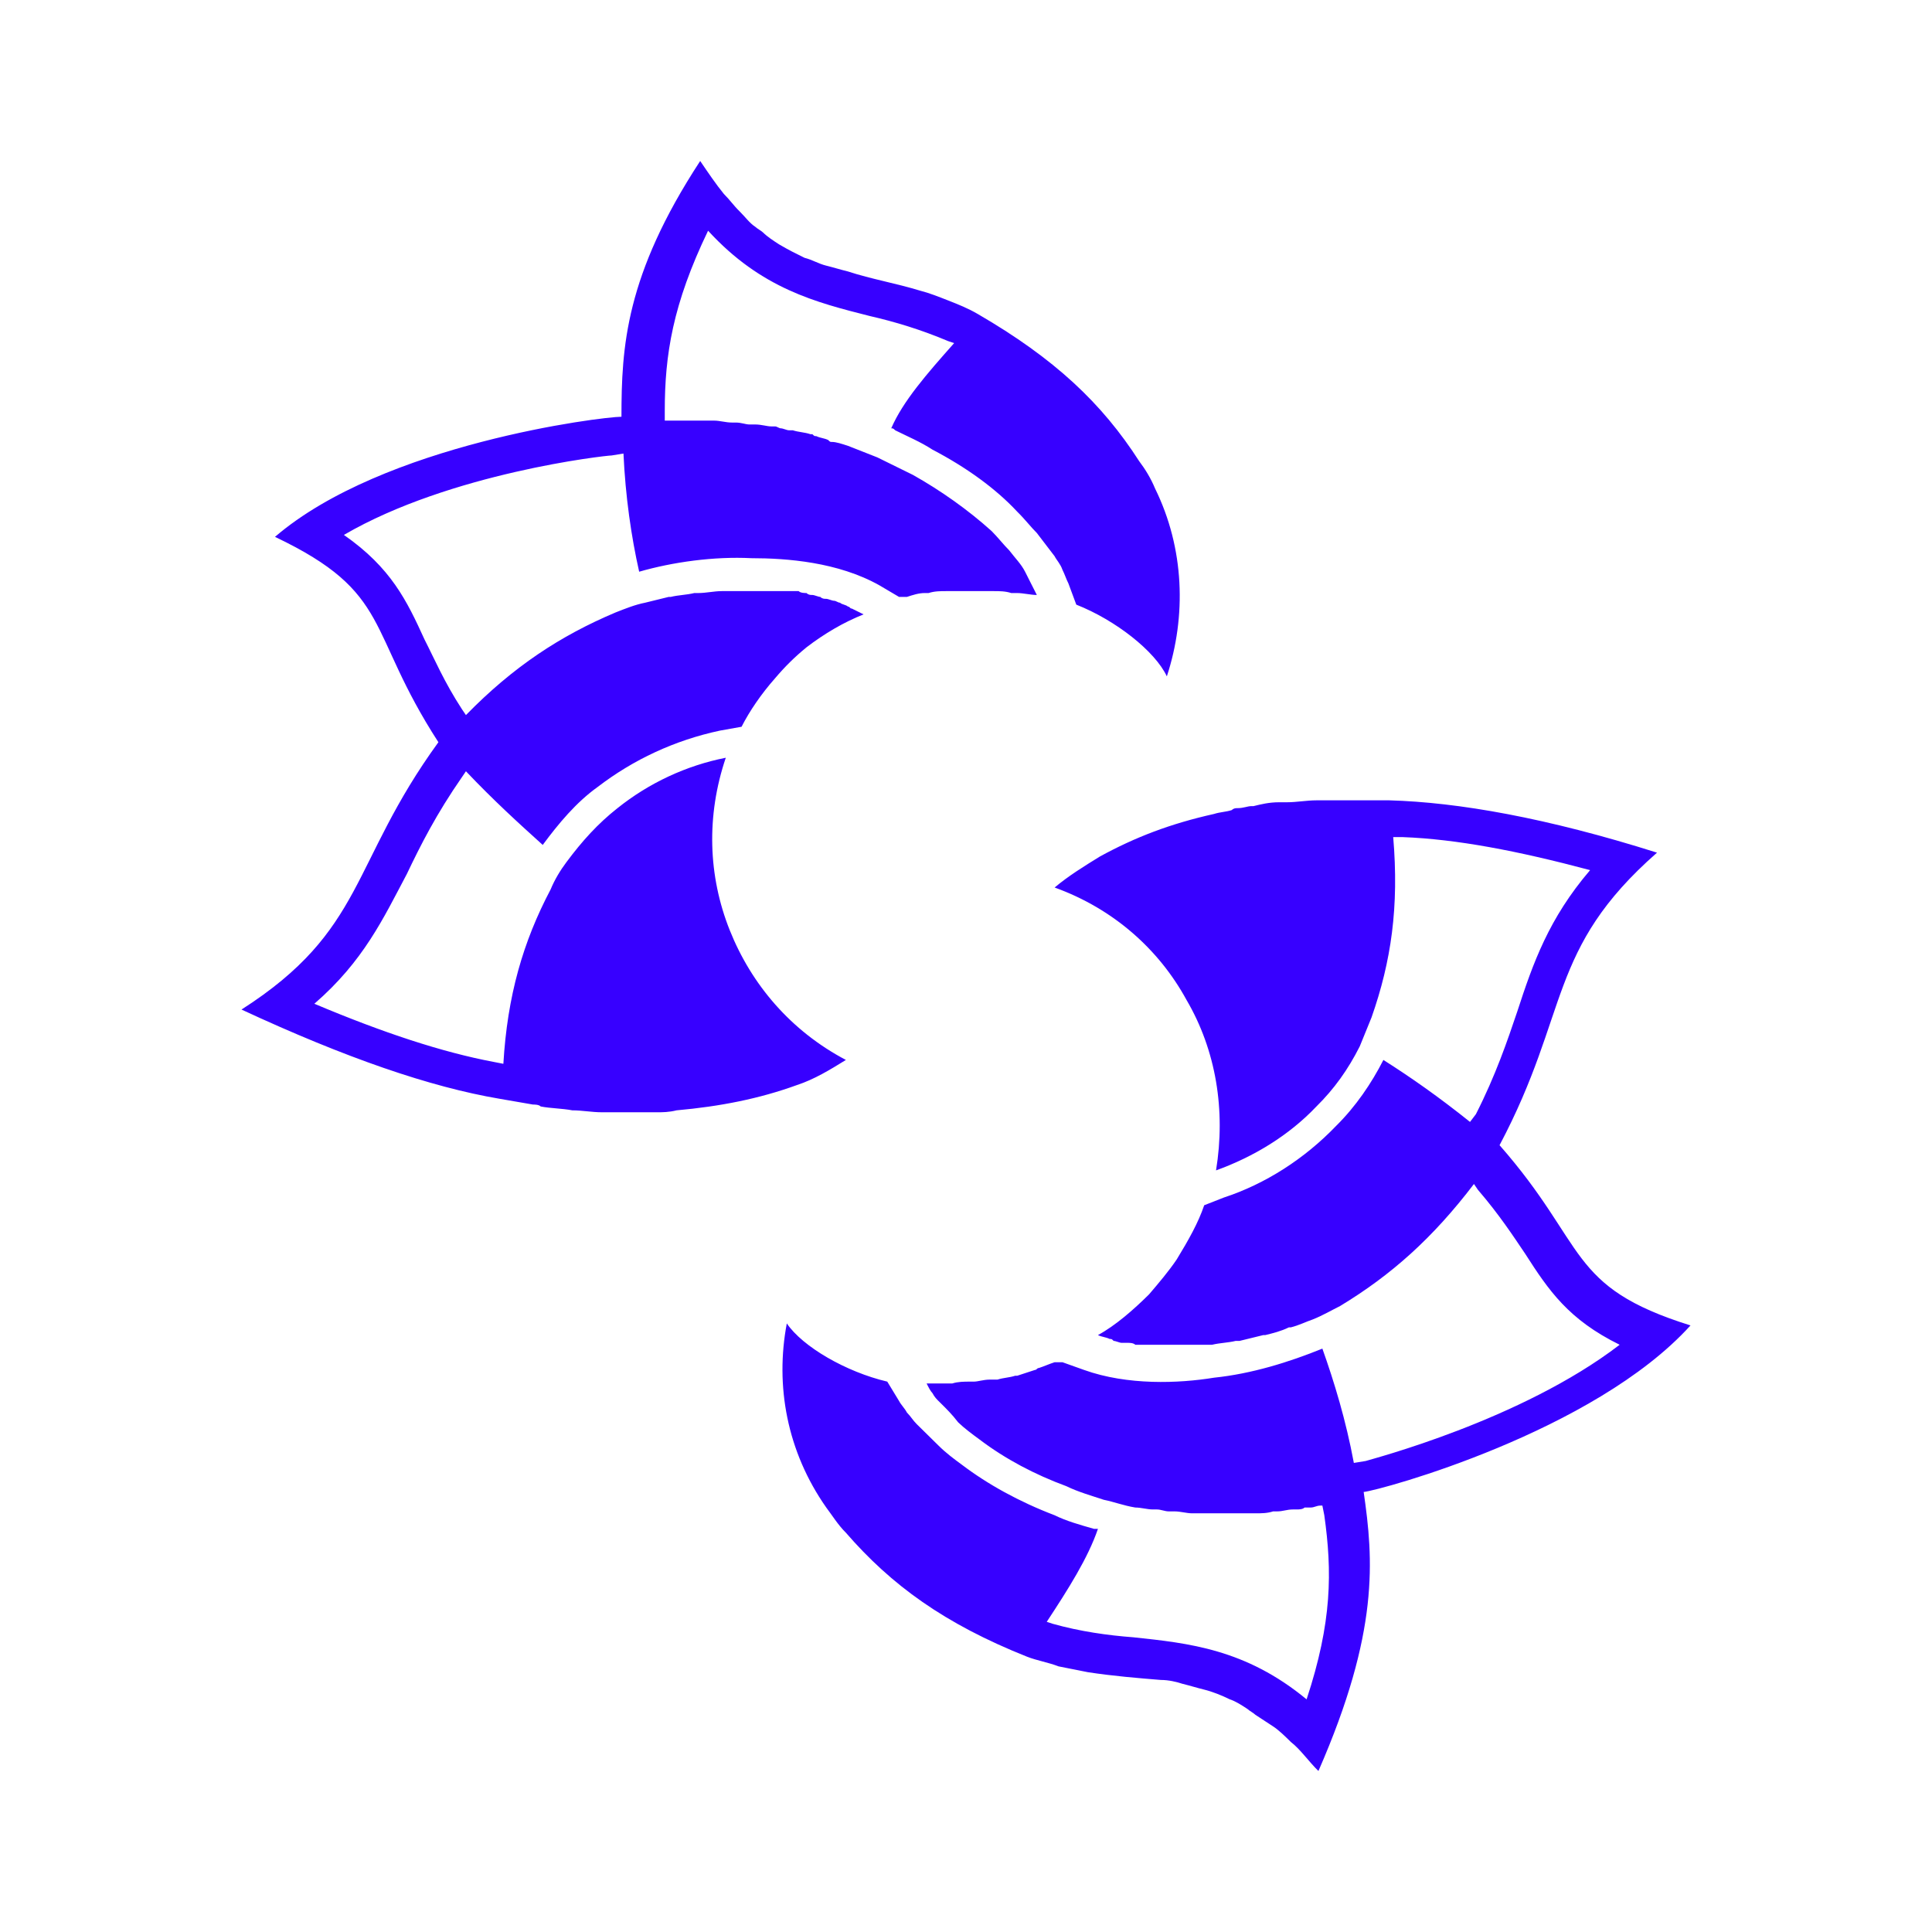 <svg width="24" height="24" viewBox="0 0 24 24" fill="none" xmlns="http://www.w3.org/2000/svg">
<path d="M16.94 18.534C17.16 18.51 19.802 17.788 21 16.465C19.459 15.983 19.728 15.478 18.628 14.226C19.508 12.566 19.215 11.795 20.584 10.592C19.215 10.159 18.114 9.966 17.258 9.942C17.111 9.942 16.965 9.942 16.842 9.942C16.818 9.942 16.769 9.942 16.745 9.942C16.622 9.942 16.476 9.942 16.353 9.942C16.231 9.942 16.109 9.966 15.986 9.966C15.962 9.966 15.938 9.966 15.889 9.966C15.766 9.966 15.668 9.99 15.571 10.014C15.571 10.014 15.571 10.014 15.546 10.014C15.497 10.014 15.448 10.039 15.375 10.039C15.351 10.039 15.326 10.039 15.302 10.063C15.228 10.087 15.155 10.087 15.082 10.111C14.543 10.231 14.103 10.399 13.663 10.64C13.467 10.761 13.272 10.881 13.101 11.025C13.834 11.29 14.397 11.795 14.739 12.421C15.106 13.047 15.228 13.793 15.106 14.539C15.571 14.371 16.011 14.106 16.353 13.745C16.573 13.528 16.745 13.288 16.891 12.999C16.94 12.879 16.989 12.758 17.038 12.638C17.283 11.94 17.38 11.266 17.307 10.399H17.429C18.09 10.424 18.848 10.568 19.753 10.809C19.239 11.41 19.044 11.964 18.848 12.566C18.726 12.927 18.579 13.36 18.334 13.841L18.261 13.937C17.87 13.624 17.527 13.384 17.185 13.167C17.038 13.456 16.842 13.745 16.598 13.986C16.206 14.395 15.717 14.708 15.204 14.876L14.959 14.972C14.886 15.189 14.764 15.405 14.617 15.646C14.519 15.791 14.397 15.935 14.274 16.079C14.079 16.272 13.859 16.465 13.639 16.585C13.688 16.609 13.736 16.609 13.785 16.633C13.81 16.633 13.81 16.633 13.834 16.657C13.859 16.657 13.908 16.681 13.932 16.681C13.957 16.681 13.981 16.681 14.005 16.681C14.03 16.681 14.079 16.681 14.103 16.705C14.128 16.705 14.152 16.705 14.177 16.705C14.201 16.705 14.25 16.705 14.274 16.705C14.299 16.705 14.323 16.705 14.348 16.705C14.372 16.705 14.421 16.705 14.446 16.705C14.47 16.705 14.495 16.705 14.519 16.705C14.543 16.705 14.592 16.705 14.617 16.705C14.641 16.705 14.666 16.705 14.69 16.705C14.715 16.705 14.764 16.705 14.788 16.705C14.812 16.705 14.837 16.705 14.886 16.705C14.91 16.705 14.959 16.705 14.984 16.705C15.008 16.705 15.033 16.705 15.057 16.705C15.155 16.681 15.253 16.681 15.351 16.657C15.375 16.657 15.375 16.657 15.399 16.657C15.497 16.633 15.595 16.609 15.693 16.585H15.717C15.815 16.561 15.913 16.537 16.011 16.489H16.035C16.133 16.465 16.231 16.416 16.304 16.392C16.427 16.344 16.549 16.272 16.647 16.224C17.283 15.839 17.796 15.382 18.31 14.708L18.359 14.78C18.628 15.093 18.799 15.357 18.946 15.574C19.239 16.031 19.484 16.392 20.12 16.705C18.897 17.644 17.038 18.125 16.965 18.149L16.818 18.173C16.72 17.644 16.573 17.163 16.427 16.753C16.011 16.922 15.546 17.066 15.082 17.114C14.641 17.186 14.005 17.211 13.467 17.018L13.198 16.922C13.198 16.922 13.198 16.922 13.174 16.922H13.149C13.149 16.922 13.149 16.922 13.125 16.922H13.101C13.027 16.946 12.978 16.97 12.905 16.994C12.88 16.994 12.88 17.018 12.856 17.018C12.783 17.042 12.709 17.066 12.636 17.09H12.611C12.538 17.114 12.465 17.114 12.391 17.138C12.367 17.138 12.367 17.138 12.342 17.138C12.318 17.138 12.318 17.138 12.293 17.138C12.22 17.138 12.147 17.163 12.098 17.163C12.073 17.163 12.073 17.163 12.049 17.163C11.976 17.163 11.902 17.163 11.829 17.186C11.804 17.186 11.78 17.186 11.755 17.186C11.682 17.186 11.584 17.186 11.511 17.186C11.535 17.235 11.56 17.283 11.584 17.307C11.609 17.355 11.633 17.379 11.682 17.427C11.755 17.499 11.829 17.572 11.902 17.668C11.976 17.74 12.073 17.812 12.171 17.884C12.489 18.125 12.856 18.318 13.247 18.462C13.394 18.534 13.565 18.582 13.712 18.631C13.834 18.655 13.957 18.703 14.103 18.727C14.177 18.727 14.25 18.751 14.323 18.751C14.348 18.751 14.348 18.751 14.372 18.751C14.421 18.751 14.47 18.775 14.519 18.775C14.543 18.775 14.568 18.775 14.568 18.775C14.568 18.775 14.568 18.775 14.592 18.775C14.666 18.775 14.739 18.799 14.812 18.799H14.837H14.861C14.886 18.799 14.935 18.799 14.984 18.799C15.008 18.799 15.033 18.799 15.057 18.799H15.082H15.106C15.179 18.799 15.228 18.799 15.302 18.799C15.326 18.799 15.351 18.799 15.351 18.799H15.375C15.424 18.799 15.473 18.799 15.546 18.799C15.571 18.799 15.571 18.799 15.595 18.799C15.668 18.799 15.742 18.799 15.815 18.775C15.84 18.775 15.864 18.775 15.864 18.775C15.938 18.775 15.986 18.751 16.06 18.751H16.084H16.109C16.133 18.751 16.182 18.751 16.206 18.727C16.231 18.727 16.255 18.727 16.28 18.727C16.329 18.727 16.353 18.703 16.402 18.703H16.427L16.451 18.823C16.549 19.521 16.549 20.147 16.231 21.11C15.473 20.484 14.764 20.412 14.079 20.339C13.761 20.315 13.418 20.267 13.076 20.171L13.003 20.147C13.272 19.738 13.516 19.353 13.639 18.992C13.614 18.992 13.614 18.992 13.59 18.992C13.418 18.943 13.247 18.895 13.101 18.823C12.66 18.655 12.269 18.438 11.951 18.197C11.853 18.125 11.755 18.053 11.658 17.957C11.56 17.86 11.486 17.788 11.389 17.692C11.34 17.644 11.315 17.596 11.266 17.547C11.242 17.499 11.193 17.451 11.168 17.403L11.022 17.163C10.508 17.042 9.97 16.729 9.774 16.44C9.628 17.211 9.774 18.029 10.264 18.727C10.337 18.823 10.41 18.943 10.508 19.04C11.071 19.689 11.731 20.171 12.758 20.58C12.88 20.628 13.027 20.652 13.149 20.7C13.272 20.724 13.394 20.748 13.516 20.773C13.834 20.821 14.128 20.845 14.421 20.869C14.519 20.869 14.617 20.893 14.69 20.917C14.788 20.941 14.861 20.965 14.959 20.989C15.057 21.013 15.179 21.061 15.277 21.11C15.351 21.134 15.424 21.182 15.497 21.23C15.522 21.254 15.571 21.278 15.595 21.302C15.668 21.35 15.742 21.398 15.815 21.446C15.889 21.495 15.962 21.567 16.035 21.639C16.158 21.735 16.255 21.88 16.378 22C17.136 20.267 17.062 19.377 16.94 18.534ZM7.72 5.177C7.476 5.177 4.761 5.514 3.416 6.669C4.883 7.367 4.541 7.824 5.446 9.22C4.345 10.736 4.541 11.555 3 12.541C4.296 13.143 5.348 13.504 6.204 13.649C6.351 13.673 6.473 13.697 6.62 13.721C6.644 13.721 6.693 13.721 6.717 13.745C6.84 13.769 6.986 13.769 7.109 13.793C7.231 13.793 7.353 13.817 7.476 13.817C7.5 13.817 7.524 13.817 7.573 13.817C7.696 13.817 7.793 13.817 7.891 13.817C7.891 13.817 7.891 13.817 7.916 13.817C7.965 13.817 8.014 13.817 8.087 13.817C8.111 13.817 8.136 13.817 8.16 13.817C8.234 13.817 8.307 13.817 8.405 13.793C8.943 13.745 9.432 13.649 9.897 13.48C10.117 13.408 10.312 13.288 10.508 13.167C9.823 12.806 9.334 12.229 9.065 11.555C8.796 10.881 8.772 10.135 9.016 9.413C8.527 9.509 8.062 9.726 7.671 10.039C7.427 10.231 7.231 10.448 7.035 10.712C6.962 10.809 6.889 10.929 6.84 11.049C6.497 11.699 6.302 12.373 6.253 13.215L6.13 13.191C5.495 13.071 4.761 12.83 3.905 12.469C4.516 11.94 4.761 11.41 5.054 10.857C5.226 10.496 5.421 10.111 5.739 9.653L5.788 9.581C6.13 9.942 6.448 10.231 6.742 10.496C6.938 10.231 7.158 9.966 7.427 9.774C7.867 9.437 8.38 9.196 8.943 9.076L9.212 9.028C9.31 8.835 9.457 8.619 9.628 8.426C9.75 8.282 9.872 8.161 10.019 8.041C10.239 7.872 10.484 7.728 10.728 7.632C10.679 7.608 10.63 7.584 10.582 7.56C10.557 7.56 10.557 7.535 10.533 7.535C10.508 7.511 10.459 7.511 10.435 7.487C10.41 7.487 10.386 7.463 10.361 7.463C10.337 7.463 10.288 7.439 10.264 7.439C10.239 7.439 10.215 7.439 10.19 7.415C10.166 7.415 10.117 7.391 10.092 7.391C10.068 7.391 10.043 7.391 10.019 7.367C9.995 7.367 9.946 7.367 9.921 7.343C9.897 7.343 9.872 7.343 9.848 7.343C9.823 7.343 9.774 7.343 9.75 7.343C9.726 7.343 9.701 7.343 9.677 7.343C9.652 7.343 9.603 7.343 9.579 7.343C9.554 7.343 9.53 7.343 9.481 7.343C9.457 7.343 9.408 7.343 9.383 7.343C9.359 7.343 9.334 7.343 9.31 7.343C9.212 7.343 9.114 7.343 9.016 7.343C8.992 7.343 8.992 7.343 8.967 7.343C8.87 7.343 8.772 7.367 8.674 7.367C8.649 7.367 8.649 7.367 8.625 7.367C8.527 7.391 8.429 7.391 8.332 7.415H8.307C8.209 7.439 8.111 7.463 8.014 7.487C7.891 7.511 7.769 7.56 7.647 7.608C6.962 7.897 6.375 8.282 5.788 8.883L5.739 8.811C5.519 8.474 5.397 8.185 5.274 7.945C5.054 7.463 4.859 7.054 4.272 6.645C5.592 5.875 7.524 5.658 7.598 5.658L7.745 5.634C7.769 6.164 7.842 6.669 7.94 7.102C8.356 6.982 8.87 6.91 9.334 6.934C9.774 6.934 10.41 6.982 10.924 7.271L11.168 7.415C11.168 7.415 11.168 7.415 11.193 7.415H11.217H11.242H11.266C11.34 7.391 11.413 7.367 11.486 7.367C11.511 7.367 11.511 7.367 11.535 7.367C11.609 7.343 11.682 7.343 11.755 7.343H11.78C11.853 7.343 11.927 7.343 12 7.343C12.024 7.343 12.024 7.343 12.049 7.343C12.073 7.343 12.073 7.343 12.098 7.343C12.171 7.343 12.245 7.343 12.293 7.343C12.318 7.343 12.318 7.343 12.342 7.343C12.416 7.343 12.489 7.343 12.562 7.367C12.587 7.367 12.611 7.367 12.636 7.367C12.709 7.367 12.807 7.391 12.88 7.391C12.856 7.343 12.832 7.295 12.807 7.247C12.783 7.199 12.758 7.15 12.734 7.102C12.685 7.006 12.611 6.934 12.538 6.838C12.465 6.765 12.391 6.669 12.318 6.597C12.024 6.332 11.682 6.091 11.34 5.899C11.193 5.827 11.046 5.755 10.899 5.682C10.777 5.634 10.655 5.586 10.533 5.538C10.459 5.514 10.386 5.49 10.337 5.49C10.312 5.49 10.312 5.49 10.288 5.466C10.239 5.442 10.19 5.442 10.141 5.418C10.117 5.418 10.117 5.418 10.092 5.394C10.092 5.394 10.092 5.394 10.068 5.394C9.995 5.369 9.921 5.369 9.848 5.345H9.823H9.799C9.774 5.345 9.726 5.321 9.701 5.321C9.677 5.321 9.652 5.297 9.628 5.297H9.603H9.579C9.53 5.297 9.457 5.273 9.383 5.273C9.359 5.273 9.359 5.273 9.334 5.273H9.31C9.261 5.273 9.212 5.249 9.139 5.249C9.114 5.249 9.114 5.249 9.09 5.249C9.016 5.249 8.943 5.225 8.87 5.225C8.845 5.225 8.821 5.225 8.821 5.225C8.747 5.225 8.698 5.225 8.625 5.225H8.601H8.576C8.552 5.225 8.503 5.225 8.478 5.225C8.454 5.225 8.429 5.225 8.405 5.225C8.356 5.225 8.332 5.225 8.283 5.225H8.258V5.105C8.258 4.407 8.356 3.781 8.796 2.866C9.457 3.588 10.141 3.757 10.802 3.925C11.12 3.998 11.438 4.094 11.78 4.238L11.853 4.262C11.511 4.647 11.217 4.984 11.071 5.321C11.095 5.321 11.095 5.321 11.12 5.345C11.266 5.418 11.438 5.49 11.584 5.586C12 5.803 12.367 6.067 12.636 6.356C12.734 6.452 12.807 6.549 12.88 6.621C12.954 6.717 13.027 6.813 13.101 6.91C13.125 6.958 13.174 7.006 13.198 7.078C13.223 7.126 13.247 7.199 13.272 7.247L13.37 7.511C13.859 7.704 14.348 8.089 14.495 8.402C14.739 7.656 14.715 6.813 14.348 6.067C14.299 5.947 14.226 5.827 14.152 5.73C13.688 5.008 13.101 4.455 12.147 3.901C12.024 3.829 11.902 3.781 11.78 3.733C11.658 3.685 11.535 3.637 11.438 3.613C11.12 3.516 10.826 3.468 10.533 3.372C10.435 3.348 10.361 3.324 10.264 3.3C10.166 3.276 10.092 3.227 9.995 3.203C9.897 3.155 9.799 3.107 9.677 3.035C9.603 2.987 9.53 2.939 9.481 2.89C9.457 2.866 9.408 2.842 9.383 2.818C9.31 2.77 9.261 2.698 9.188 2.626C9.114 2.554 9.065 2.481 8.992 2.409C8.894 2.289 8.796 2.144 8.698 2C7.769 3.42 7.72 4.31 7.72 5.177Z" fill="#3700FF"/>
</svg>
